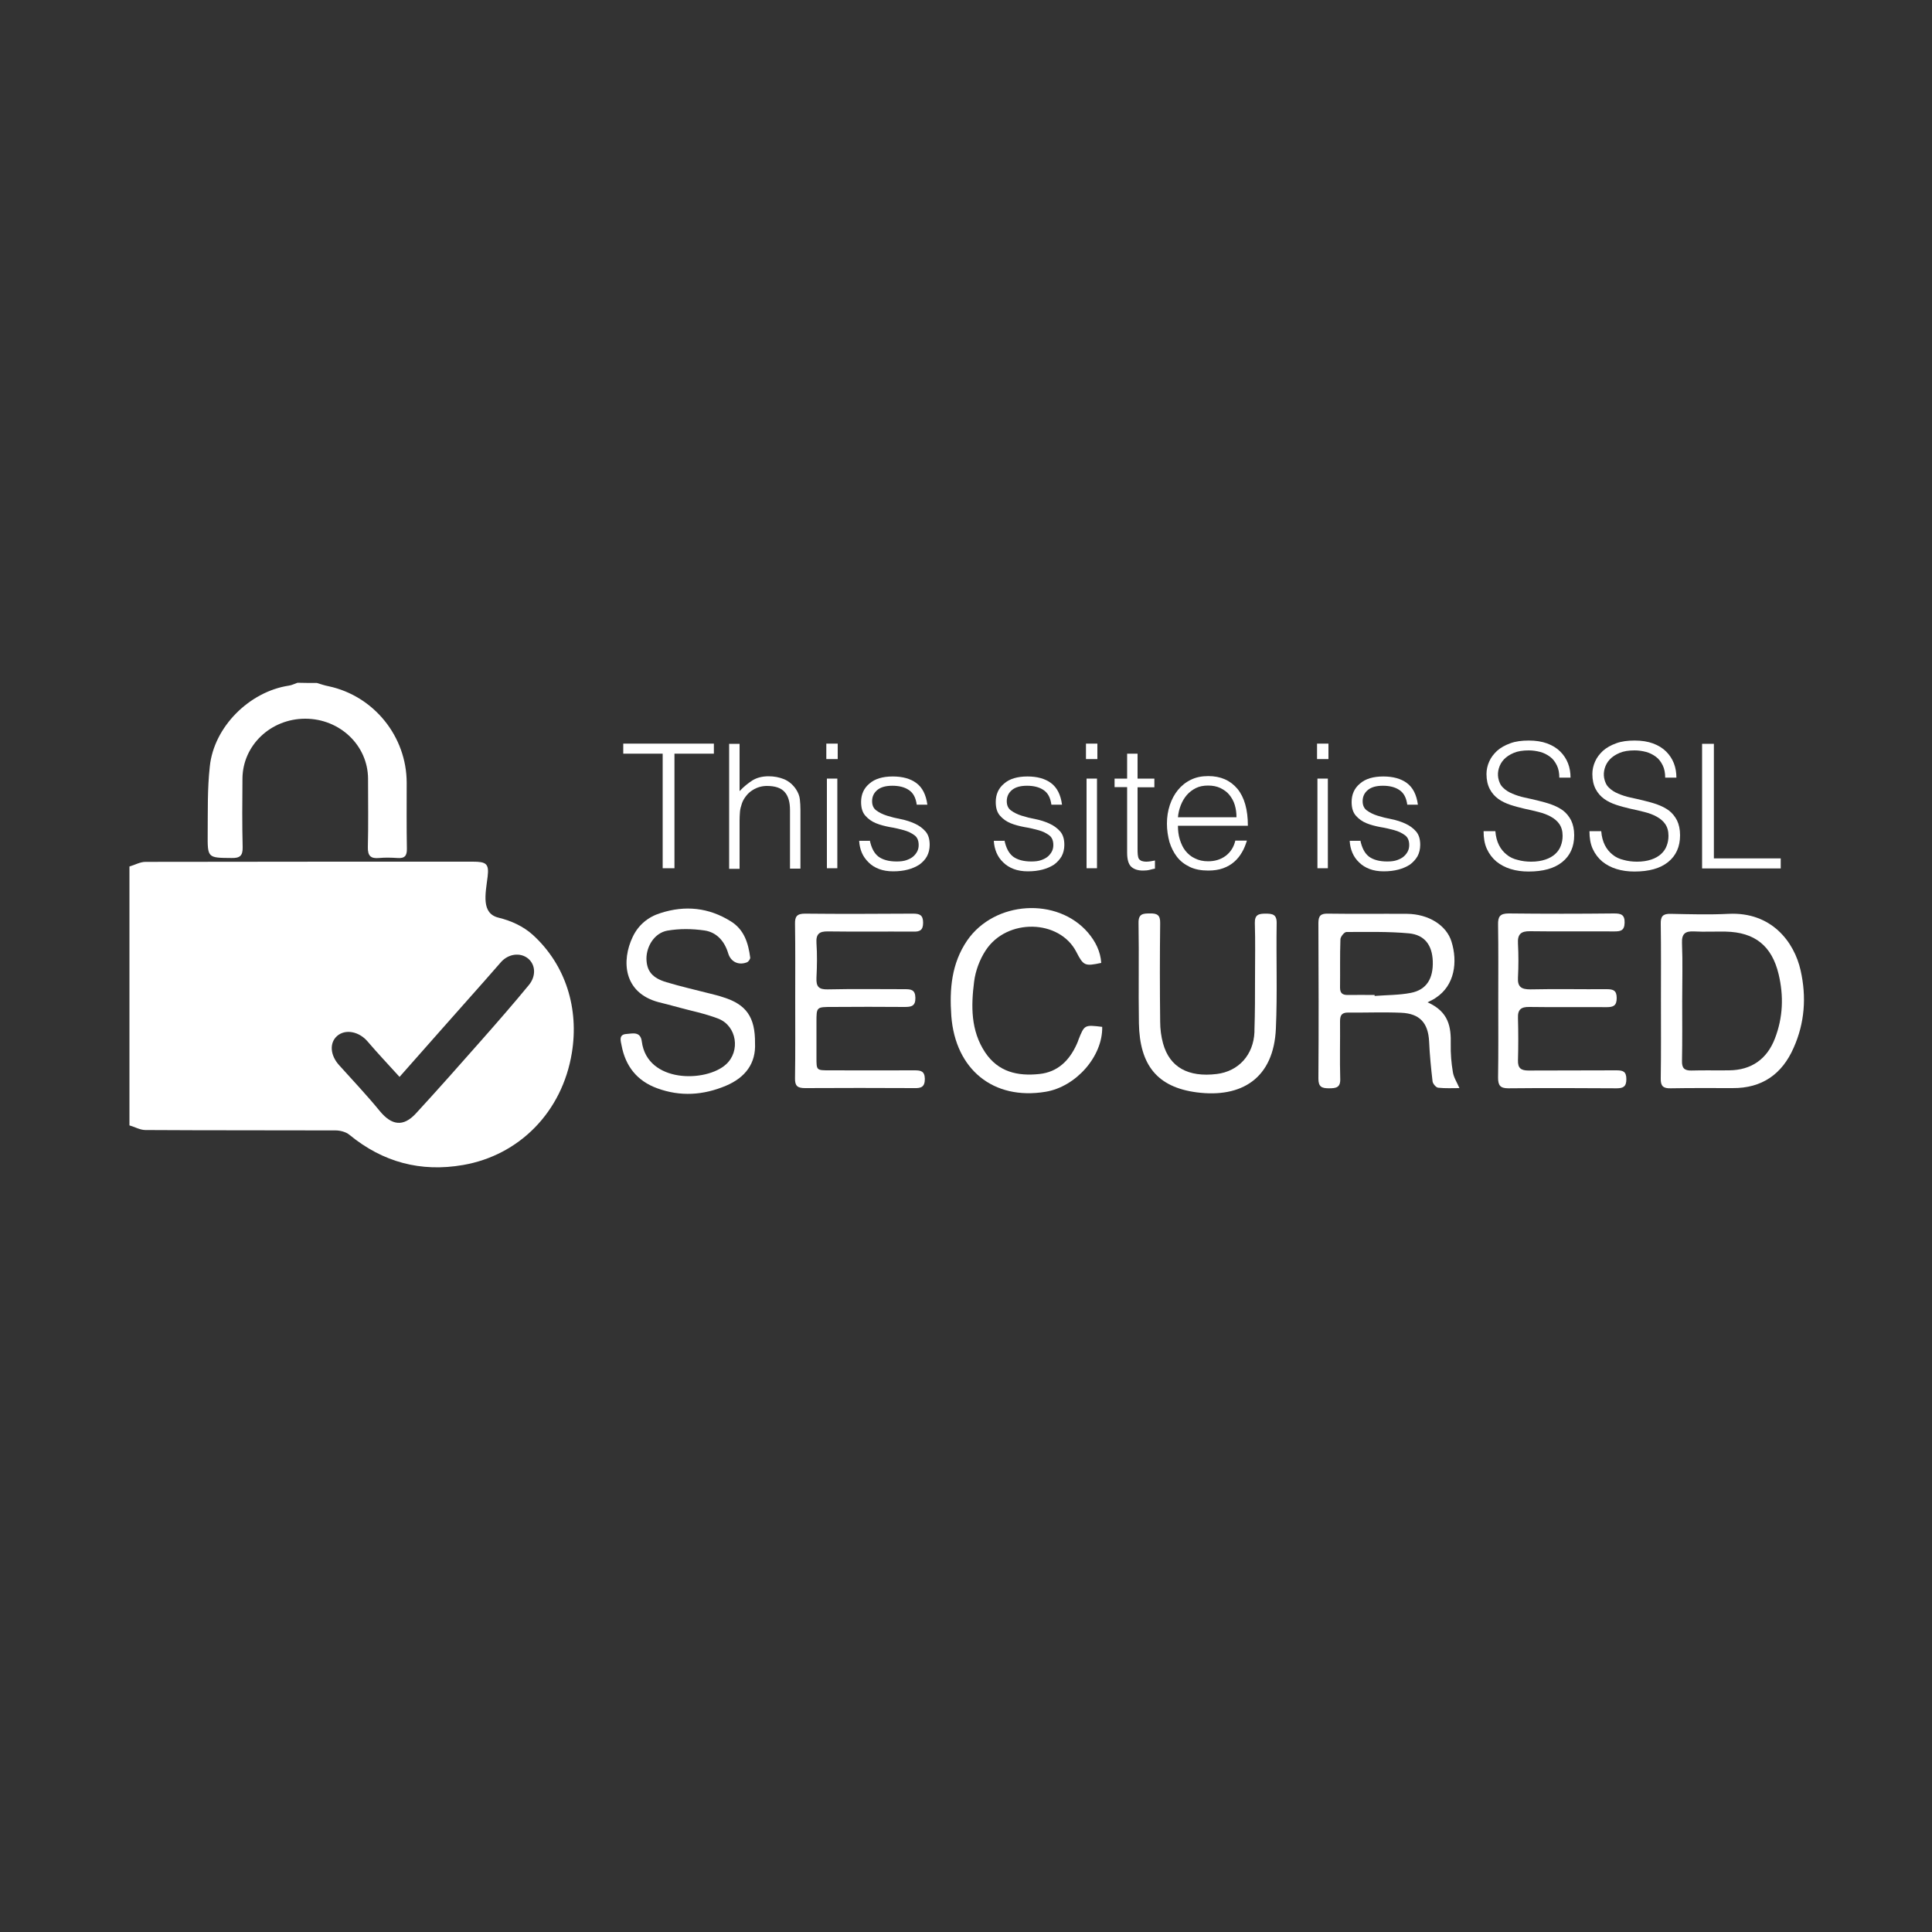 <?xml version="1.0" encoding="utf-8"?>
<!-- Generator: Adobe Illustrator 21.0.2, SVG Export Plug-In . SVG Version: 6.00 Build 0)  -->
<svg version="1.1" id="Capa_1" xmlns="http://www.w3.org/2000/svg" xmlns:xlink="http://www.w3.org/1999/xlink" x="0px" y="0px"
	 viewBox="0 0 1000 1000" style="enable-background:new 0 0 1000 1000;" xml:space="preserve">
<rect x="0" y="0" width="1000" height="1000" fill="#333333" stroke="none"/>
<style type="text/css">
	.st0{fill:url(#SVGID_1_);}
	.st1{fill:url(#SVGID_2_);}
	.st2{fill:url(#SVGID_3_);}
	.st3{fill:url(#SVGID_4_);}
	.st4{fill:url(#SVGID_5_);}
	.st5{fill:url(#SVGID_6_);}
	.st6{fill:url(#SVGID_7_);}
	.st7{fill:url(#SVGID_8_);}
	.st8{fill:url(#SVGID_9_);}
	.st9{fill:url(#SVGID_10_);}
	.st10{fill:url(#SVGID_11_);}
	.st11{fill:url(#SVGID_12_);}
	.st12{fill:url(#SVGID_13_);}
	.st13{fill:url(#SVGID_14_);}
	.st14{fill:url(#SVGID_15_);}
	.st15{fill:url(#SVGID_16_);}
	.st16{fill:#FFFFFF;}
	.st17{fill:#FFFFFF;stroke:#FFFFFF;stroke-width:11.575;stroke-miterlimit:10;}
	.st18{fill:#93D507;}
	.st19{fill:none;stroke:#0285B2;stroke-width:14.546;stroke-miterlimit:10;}
	.st20{fill:url(#SVGID_17_);}
	.st21{fill:url(#SVGID_18_);}
	.st22{fill:url(#SVGID_19_);}
	.st23{fill:none;stroke:url(#SVGID_20_);stroke-width:33.854;stroke-miterlimit:10;}
	.st24{fill:none;stroke:url(#SVGID_21_);stroke-width:33.854;stroke-miterlimit:10;}
	.st25{fill:url(#SVGID_22_);}
	.st26{fill:url(#SVGID_23_);}
	.st27{fill:url(#SVGID_24_);}
	.st28{fill:url(#SVGID_25_);}
	.st29{fill:url(#SVGID_26_);}
	.st30{fill:url(#SVGID_27_);}
	.st31{fill:url(#SVGID_28_);}
	.st32{fill:url(#SVGID_29_);}
	.st33{clip-path:url(#SVGID_31_);fill:#EAAC7A;}
	.st34{clip-path:url(#SVGID_31_);fill:#EAAB7A;}
	.st35{clip-path:url(#SVGID_31_);fill:#EAAA79;}
	.st36{clip-path:url(#SVGID_31_);fill:#EAA978;}
	.st37{clip-path:url(#SVGID_31_);fill:#E9A878;}
	.st38{clip-path:url(#SVGID_31_);fill:#E9A777;}
	.st39{clip-path:url(#SVGID_31_);fill:#E9A676;}
	.st40{clip-path:url(#SVGID_31_);fill:#E9A576;}
	.st41{clip-path:url(#SVGID_31_);fill:#E9A475;}
	.st42{clip-path:url(#SVGID_31_);fill:#E9A374;}
	.st43{clip-path:url(#SVGID_31_);fill:#E8A274;}
	.st44{clip-path:url(#SVGID_31_);fill:#E8A173;}
	.st45{clip-path:url(#SVGID_31_);fill:#E8A072;}
	.st46{clip-path:url(#SVGID_31_);fill:#E89F72;}
	.st47{clip-path:url(#SVGID_31_);fill:#E89E71;}
	.st48{clip-path:url(#SVGID_31_);fill:#E89D71;}
	.st49{clip-path:url(#SVGID_31_);fill:#E89C70;}
	.st50{clip-path:url(#SVGID_31_);fill:#E79B6F;}
	.st51{clip-path:url(#SVGID_31_);fill:#E79A6F;}
	.st52{clip-path:url(#SVGID_31_);fill:#E7996E;}
	.st53{clip-path:url(#SVGID_31_);fill:#E7986D;}
	.st54{clip-path:url(#SVGID_31_);fill:#E7976D;}
	.st55{clip-path:url(#SVGID_31_);fill:#E7966C;}
	.st56{clip-path:url(#SVGID_31_);fill:#E6956B;}
	.st57{clip-path:url(#SVGID_31_);fill:#E6946B;}
	.st58{clip-path:url(#SVGID_31_);fill:#E6936A;}
	.st59{clip-path:url(#SVGID_31_);fill:#E6926A;}
	.st60{clip-path:url(#SVGID_31_);fill:#E69169;}
	.st61{clip-path:url(#SVGID_33_);fill:#E48863;}
	.st62{clip-path:url(#SVGID_33_);fill:#E48763;}
	.st63{clip-path:url(#SVGID_33_);fill:#E48662;}
	.st64{clip-path:url(#SVGID_33_);fill:#E48561;}
	.st65{clip-path:url(#SVGID_33_);fill:#E48461;}
	.st66{clip-path:url(#SVGID_33_);fill:#E48360;}
	.st67{clip-path:url(#SVGID_33_);fill:#E3825F;}
	.st68{clip-path:url(#SVGID_33_);fill:#E3815F;}
	.st69{clip-path:url(#SVGID_33_);fill:#E3805E;}
	.st70{clip-path:url(#SVGID_33_);fill:#E37F5D;}
	.st71{clip-path:url(#SVGID_33_);fill:#E37E5D;}
	.st72{clip-path:url(#SVGID_33_);fill:#E37D5C;}
	.st73{clip-path:url(#SVGID_33_);fill:#E27B5B;}
	.st74{clip-path:url(#SVGID_33_);fill:#E27A5B;}
	.st75{clip-path:url(#SVGID_33_);fill:#E2795A;}
	.st76{clip-path:url(#SVGID_33_);fill:#E58C66;}
	.st77{clip-path:url(#SVGID_33_);fill:#E58B65;}
	.st78{clip-path:url(#SVGID_33_);fill:#E58A64;}
	.st79{clip-path:url(#SVGID_33_);fill:#E58964;}
	.st80{clip-path:url(#SVGID_33_);fill:#E2785A;}
	.st81{clip-path:url(#SVGID_33_);fill:#E27759;}
	.st82{clip-path:url(#SVGID_33_);fill:#E27658;}
	.st83{clip-path:url(#SVGID_33_);fill:#E27558;}
	.st84{clip-path:url(#SVGID_35_);fill:#E06D53;}
	.st85{clip-path:url(#SVGID_35_);fill:#E06C52;}
	.st86{clip-path:url(#SVGID_35_);fill:#E06B51;}
	.st87{clip-path:url(#SVGID_35_);fill:#E06A51;}
	.st88{clip-path:url(#SVGID_35_);fill:#E06950;}
	.st89{clip-path:url(#SVGID_35_);fill:#E0684F;}
	.st90{clip-path:url(#SVGID_35_);fill:#DF674F;}
	.st91{clip-path:url(#SVGID_35_);fill:#DF664E;}
	.st92{clip-path:url(#SVGID_35_);fill:#DF654D;}
	.st93{clip-path:url(#SVGID_35_);fill:#DF644D;}
	.st94{clip-path:url(#SVGID_35_);fill:#DF634C;}
	.st95{clip-path:url(#SVGID_35_);fill:#DF624C;}
	.st96{clip-path:url(#SVGID_35_);fill:#DE614B;}
	.st97{clip-path:url(#SVGID_35_);fill:#DE604A;}
	.st98{clip-path:url(#SVGID_35_);fill:#DE5F4A;}
	.st99{clip-path:url(#SVGID_35_);fill:#E17155;}
	.st100{clip-path:url(#SVGID_35_);fill:#E17054;}
	.st101{clip-path:url(#SVGID_35_);fill:#E16F54;}
	.st102{clip-path:url(#SVGID_35_);fill:#E06E53;}
	.st103{clip-path:url(#SVGID_35_);fill:#DE5E49;}
	.st104{clip-path:url(#SVGID_35_);fill:#DE5D48;}
	.st105{clip-path:url(#SVGID_35_);fill:#DE5C48;}
	.st106{clip-path:url(#SVGID_35_);fill:#DD5B47;}
	.st107{clip-path:url(#SVGID_37_);fill:#DD5543;}
	.st108{clip-path:url(#SVGID_37_);fill:#DC5443;}
	.st109{clip-path:url(#SVGID_37_);fill:#DC5342;}
	.st110{clip-path:url(#SVGID_37_);fill:#DC5241;}
	.st111{clip-path:url(#SVGID_37_);fill:#DC5141;}
	.st112{clip-path:url(#SVGID_37_);fill:#DC5040;}
	.st113{clip-path:url(#SVGID_37_);fill:#DC4F3F;}
	.st114{clip-path:url(#SVGID_37_);fill:#DB4E3F;}
	.st115{clip-path:url(#SVGID_37_);fill:#DB4D3E;}
	.st116{clip-path:url(#SVGID_37_);fill:#DB4C3D;}
	.st117{clip-path:url(#SVGID_37_);fill:#DB4B3D;}
	.st118{clip-path:url(#SVGID_37_);fill:#DB4A3C;}
	.st119{clip-path:url(#SVGID_37_);fill:#DB493C;}
	.st120{clip-path:url(#SVGID_37_);fill:#DA483B;}
	.st121{clip-path:url(#SVGID_37_);fill:#DA473A;}
	.st122{clip-path:url(#SVGID_37_);fill:#DA463A;}
	.st123{clip-path:url(#SVGID_37_);fill:#DA4539;}
	.st124{clip-path:url(#SVGID_39_);fill:#DA4539;}
	.st125{clip-path:url(#SVGID_41_);fill:#DA4539;}
	.st126{fill:url(#SVGID_42_);}
	.st127{clip-path:url(#SVGID_44_);fill:#E9A777;}
	.st128{clip-path:url(#SVGID_44_);fill:#E9A676;}
	.st129{clip-path:url(#SVGID_44_);fill:#E9A576;}
	.st130{clip-path:url(#SVGID_44_);fill:#E9A475;}
	.st131{clip-path:url(#SVGID_44_);fill:#E9A374;}
	.st132{clip-path:url(#SVGID_44_);fill:#E8A274;}
	.st133{clip-path:url(#SVGID_44_);fill:#E8A173;}
	.st134{clip-path:url(#SVGID_44_);fill:#E8A072;}
	.st135{clip-path:url(#SVGID_44_);fill:#E89F72;}
	.st136{clip-path:url(#SVGID_44_);fill:#E89E71;}
	.st137{clip-path:url(#SVGID_44_);fill:#E89D71;}
	.st138{clip-path:url(#SVGID_44_);fill:#E89C70;}
	.st139{clip-path:url(#SVGID_44_);fill:#E79B6F;}
	.st140{clip-path:url(#SVGID_44_);fill:#E79A6F;}
	.st141{clip-path:url(#SVGID_44_);fill:#E7996E;}
	.st142{clip-path:url(#SVGID_44_);fill:#E7986D;}
	.st143{clip-path:url(#SVGID_44_);fill:#E7976D;}
	.st144{clip-path:url(#SVGID_44_);fill:#E7966C;}
	.st145{clip-path:url(#SVGID_44_);fill:#EAAB7A;}
	.st146{clip-path:url(#SVGID_44_);fill:#EAAA79;}
	.st147{clip-path:url(#SVGID_44_);fill:#EAA978;}
	.st148{clip-path:url(#SVGID_44_);fill:#E9A878;}
	.st149{clip-path:url(#SVGID_44_);fill:#E6956B;}
	.st150{clip-path:url(#SVGID_44_);fill:#E6946B;}
	.st151{clip-path:url(#SVGID_44_);fill:#E6936A;}
	.st152{clip-path:url(#SVGID_44_);fill:#E6926A;}
	.st153{clip-path:url(#SVGID_44_);fill:#E69169;}
	.st154{clip-path:url(#SVGID_44_);fill:#E69068;}
	.st155{clip-path:url(#SVGID_46_);fill:#E48561;}
	.st156{clip-path:url(#SVGID_46_);fill:#E48461;}
	.st157{clip-path:url(#SVGID_46_);fill:#E48360;}
	.st158{clip-path:url(#SVGID_46_);fill:#E3825F;}
	.st159{clip-path:url(#SVGID_46_);fill:#E3815F;}
	.st160{clip-path:url(#SVGID_46_);fill:#E3805E;}
	.st161{clip-path:url(#SVGID_46_);fill:#E37F5D;}
	.st162{clip-path:url(#SVGID_46_);fill:#E37E5D;}
	.st163{clip-path:url(#SVGID_46_);fill:#E37D5C;}
	.st164{clip-path:url(#SVGID_46_);fill:#E27B5B;}
	.st165{clip-path:url(#SVGID_46_);fill:#E27A5B;}
	.st166{clip-path:url(#SVGID_46_);fill:#E48763;}
	.st167{clip-path:url(#SVGID_46_);fill:#E48662;}
	.st168{clip-path:url(#SVGID_46_);fill:#E58C66;}
	.st169{clip-path:url(#SVGID_46_);fill:#E58B65;}
	.st170{clip-path:url(#SVGID_46_);fill:#E58A64;}
	.st171{clip-path:url(#SVGID_46_);fill:#E58964;}
	.st172{clip-path:url(#SVGID_46_);fill:#E48863;}
	.st173{clip-path:url(#SVGID_46_);fill:#E2795A;}
	.st174{clip-path:url(#SVGID_46_);fill:#E2785A;}
	.st175{clip-path:url(#SVGID_46_);fill:#E27759;}
	.st176{clip-path:url(#SVGID_46_);fill:#E27658;}
	.st177{clip-path:url(#SVGID_46_);fill:#E27558;}
	.st178{clip-path:url(#SVGID_46_);fill:#E17457;}
	.st179{clip-path:url(#SVGID_46_);fill:#E17356;}
	.st180{clip-path:url(#SVGID_48_);fill:#E06B51;}
	.st181{clip-path:url(#SVGID_48_);fill:#E06A51;}
	.st182{clip-path:url(#SVGID_48_);fill:#E06950;}
	.st183{clip-path:url(#SVGID_48_);fill:#E0684F;}
	.st184{clip-path:url(#SVGID_48_);fill:#DF674F;}
	.st185{clip-path:url(#SVGID_48_);fill:#DF664E;}
	.st186{clip-path:url(#SVGID_48_);fill:#DF654D;}
	.st187{clip-path:url(#SVGID_48_);fill:#DF644D;}
	.st188{clip-path:url(#SVGID_48_);fill:#DF634C;}
	.st189{clip-path:url(#SVGID_48_);fill:#DF624C;}
	.st190{clip-path:url(#SVGID_48_);fill:#DE614B;}
	.st191{clip-path:url(#SVGID_48_);fill:#DE604A;}
	.st192{clip-path:url(#SVGID_48_);fill:#DE5F4A;}
	.st193{clip-path:url(#SVGID_48_);fill:#DE5E49;}
	.st194{clip-path:url(#SVGID_48_);fill:#E16F54;}
	.st195{clip-path:url(#SVGID_48_);fill:#E06E53;}
	.st196{clip-path:url(#SVGID_48_);fill:#E06D53;}
	.st197{clip-path:url(#SVGID_48_);fill:#E06C52;}
	.st198{clip-path:url(#SVGID_48_);fill:#DE5D48;}
	.st199{clip-path:url(#SVGID_48_);fill:#DE5C48;}
	.st200{clip-path:url(#SVGID_48_);fill:#DD5B47;}
	.st201{clip-path:url(#SVGID_48_);fill:#DD5A46;}
	.st202{clip-path:url(#SVGID_50_);fill:#DD5543;}
	.st203{clip-path:url(#SVGID_50_);fill:#DC5443;}
	.st204{clip-path:url(#SVGID_50_);fill:#DC5342;}
	.st205{clip-path:url(#SVGID_50_);fill:#DC5241;}
	.st206{clip-path:url(#SVGID_50_);fill:#DC5141;}
	.st207{clip-path:url(#SVGID_52_);fill:#DA483B;}
	.st208{clip-path:url(#SVGID_52_);fill:#DA473A;}
	.st209{clip-path:url(#SVGID_52_);fill:#DA463A;}
	.st210{clip-path:url(#SVGID_52_);fill:#DA4539;}
	.st211{clip-path:url(#SVGID_52_);fill:#DB4C3D;}
	.st212{clip-path:url(#SVGID_52_);fill:#DB4B3D;}
	.st213{clip-path:url(#SVGID_52_);fill:#DB4A3C;}
	.st214{clip-path:url(#SVGID_52_);fill:#DB493C;}
	.st215{clip-path:url(#SVGID_54_);fill:#DA4539;}
	.st216{fill:url(#SVGID_55_);}
	.st217{fill:url(#SVGID_56_);}
	.st218{fill:url(#SVGID_57_);}
	.st219{fill:url(#SVGID_58_);}
	.st220{fill:url(#SVGID_59_);}
	.st221{fill:url(#SVGID_60_);}
	.st222{fill:url(#SVGID_61_);}
	.st223{fill:url(#SVGID_62_);}
	.st224{fill:url(#SVGID_63_);}
	.st225{fill:url(#SVGID_64_);}
	.st226{fill:url(#SVGID_65_);}
	.st227{opacity:0.55;fill:#FFFFFF;}
	.st228{opacity:0.76;fill:#F7F7F8;}
	.st229{opacity:0.65;}
	.st230{clip-path:url(#SVGID_67_);fill:#FFFFFF;}
	.st231{opacity:0.4;clip-path:url(#SVGID_69_);}
	.st232{clip-path:url(#SVGID_71_);}
	.st233{fill:#DC4336;}
	.st234{clip-path:url(#SVGID_75_);fill:url(#SVGID_76_);}
	.st235{clip-path:url(#SVGID_78_);fill:url(#SVGID_79_);}
	.st236{clip-path:url(#SVGID_81_);fill:url(#SVGID_82_);}
	.st237{clip-path:url(#SVGID_84_);fill:url(#SVGID_85_);}
	.st238{clip-path:url(#SVGID_87_);fill:url(#SVGID_88_);}
	.st239{clip-path:url(#SVGID_90_);fill:url(#SVGID_91_);}
	.st240{clip-path:url(#SVGID_93_);}
	.st241{clip-path:url(#SVGID_97_);}
	.st242{clip-path:url(#SVGID_101_);}
	.st243{clip-path:url(#SVGID_105_);}
	.st244{clip-path:url(#SVGID_109_);fill:url(#SVGID_110_);}
	.st245{fill:#5380D6;}
	.st246{fill:url(#SVGID_111_);}
	.st247{clip-path:url(#SVGID_113_);fill:#EAB07E;}
	.st248{clip-path:url(#SVGID_113_);fill:#EAB07D;}
	.st249{clip-path:url(#SVGID_113_);fill:#EAAF7D;}
	.st250{clip-path:url(#SVGID_113_);fill:#EAAE7C;}
	.st251{clip-path:url(#SVGID_113_);fill:#E9AE7C;}
	.st252{clip-path:url(#SVGID_113_);fill:#E9AD7B;}
	.st253{clip-path:url(#SVGID_113_);fill:#E9AC7B;}
	.st254{clip-path:url(#SVGID_113_);fill:#E9AB7A;}
	.st255{clip-path:url(#SVGID_113_);fill:#E9AA7A;}
	.st256{clip-path:url(#SVGID_113_);fill:#E9AA79;}
	.st257{clip-path:url(#SVGID_113_);fill:#E9A979;}
	.st258{clip-path:url(#SVGID_113_);fill:#E9A878;}
	.st259{clip-path:url(#SVGID_113_);fill:#E8A778;}
	.st260{clip-path:url(#SVGID_113_);fill:#E8A677;}
	.st261{clip-path:url(#SVGID_113_);fill:#E8A577;}
	.st262{clip-path:url(#SVGID_113_);fill:#E8A476;}
	.st263{clip-path:url(#SVGID_113_);fill:#E8A375;}
	.st264{clip-path:url(#SVGID_113_);fill:#E8A274;}
	.st265{clip-path:url(#SVGID_113_);fill:#E7A174;}
	.st266{clip-path:url(#SVGID_113_);fill:#E7A073;}
	.st267{clip-path:url(#SVGID_113_);fill:#E79F72;}
	.st268{clip-path:url(#SVGID_113_);fill:#E79E72;}
	.st269{clip-path:url(#SVGID_113_);fill:#E79D71;}
	.st270{clip-path:url(#SVGID_113_);fill:#E79C71;}
	.st271{clip-path:url(#SVGID_113_);fill:#E79B70;}
	.st272{clip-path:url(#SVGID_113_);fill:#E69A6F;}
	.st273{clip-path:url(#SVGID_113_);fill:#E6996F;}
	.st274{clip-path:url(#SVGID_113_);fill:#E6986E;}
	.st275{clip-path:url(#SVGID_113_);fill:#E6976E;}
	.st276{clip-path:url(#SVGID_113_);fill:#E6966D;}
	.st277{clip-path:url(#SVGID_113_);fill:#E6956C;}
	.st278{clip-path:url(#SVGID_113_);fill:#E6946C;}
	.st279{clip-path:url(#SVGID_113_);fill:#E5936B;}
	.st280{clip-path:url(#SVGID_113_);fill:#E5926A;}
	.st281{clip-path:url(#SVGID_113_);fill:#E5916A;}
	.st282{clip-path:url(#SVGID_113_);fill:#E59069;}
	.st283{clip-path:url(#SVGID_113_);fill:#E58F69;}
	.st284{clip-path:url(#SVGID_113_);fill:#E58E68;}
	.st285{clip-path:url(#SVGID_113_);fill:#E48D67;}
	.st286{clip-path:url(#SVGID_113_);fill:#E48C67;}
	.st287{clip-path:url(#SVGID_113_);fill:#E48B66;}
	.st288{clip-path:url(#SVGID_113_);fill:#E48A65;}
	.st289{clip-path:url(#SVGID_113_);fill:#E48965;}
	.st290{clip-path:url(#SVGID_113_);fill:#E48864;}
	.st291{clip-path:url(#SVGID_113_);fill:#E38763;}
	.st292{clip-path:url(#SVGID_113_);fill:#E38663;}
	.st293{clip-path:url(#SVGID_113_);fill:#E38562;}
	.st294{clip-path:url(#SVGID_113_);fill:#E38461;}
	.st295{clip-path:url(#SVGID_113_);fill:#E38361;}
	.st296{clip-path:url(#SVGID_113_);fill:#E38260;}
	.st297{clip-path:url(#SVGID_113_);fill:#E2815F;}
	.st298{clip-path:url(#SVGID_113_);fill:#E2805F;}
	.st299{clip-path:url(#SVGID_113_);fill:#E27F5E;}
	.st300{clip-path:url(#SVGID_113_);fill:#E27E5D;}
	.st301{clip-path:url(#SVGID_113_);fill:#E27D5D;}
	.st302{clip-path:url(#SVGID_113_);fill:#E27C5C;}
	.st303{clip-path:url(#SVGID_113_);fill:#E17B5B;}
	.st304{clip-path:url(#SVGID_113_);fill:#E17A5B;}
	.st305{clip-path:url(#SVGID_113_);fill:#E1795A;}
	.st306{clip-path:url(#SVGID_113_);fill:#E17859;}
	.st307{clip-path:url(#SVGID_113_);fill:#E17759;}
	.st308{clip-path:url(#SVGID_113_);fill:#E17658;}
	.st309{clip-path:url(#SVGID_113_);fill:#E07557;}
	.st310{clip-path:url(#SVGID_113_);fill:#E07457;}
	.st311{clip-path:url(#SVGID_113_);fill:#E07256;}
	.st312{clip-path:url(#SVGID_113_);fill:#E07155;}
	.st313{clip-path:url(#SVGID_113_);fill:#E07055;}
	.st314{clip-path:url(#SVGID_113_);fill:#E06F54;}
	.st315{clip-path:url(#SVGID_113_);fill:#DF6E53;}
	.st316{clip-path:url(#SVGID_113_);fill:#DF6D53;}
	.st317{clip-path:url(#SVGID_113_);fill:#DF6C52;}
	.st318{clip-path:url(#SVGID_113_);fill:#DF6B51;}
	.st319{clip-path:url(#SVGID_113_);fill:#DF6A51;}
	.st320{clip-path:url(#SVGID_113_);fill:#DF6950;}
	.st321{clip-path:url(#SVGID_113_);fill:#DE684F;}
	.st322{clip-path:url(#SVGID_113_);fill:#DE674E;}
	.st323{clip-path:url(#SVGID_113_);fill:#DE654E;}
	.st324{clip-path:url(#SVGID_113_);fill:#DE644D;}
	.st325{clip-path:url(#SVGID_113_);fill:#DE634C;}
	.st326{clip-path:url(#SVGID_113_);fill:#DE624C;}
	.st327{clip-path:url(#SVGID_113_);fill:#DD614B;}
	.st328{clip-path:url(#SVGID_113_);fill:#DD604A;}
	.st329{clip-path:url(#SVGID_113_);fill:#DD5F4A;}
	.st330{clip-path:url(#SVGID_113_);fill:#DD5E49;}
	.st331{clip-path:url(#SVGID_113_);fill:#DD5D48;}
	.st332{clip-path:url(#SVGID_113_);fill:#DD5C47;}
	.st333{clip-path:url(#SVGID_113_);fill:#DC5A47;}
	.st334{clip-path:url(#SVGID_113_);fill:#DC5946;}
	.st335{clip-path:url(#SVGID_113_);fill:#DC5845;}
	.st336{clip-path:url(#SVGID_113_);fill:#DC5745;}
	.st337{clip-path:url(#SVGID_113_);fill:#DC5644;}
	.st338{clip-path:url(#SVGID_113_);fill:#DB5543;}
	.st339{clip-path:url(#SVGID_113_);fill:#DB5442;}
	.st340{clip-path:url(#SVGID_113_);fill:#DB5342;}
	.st341{clip-path:url(#SVGID_113_);fill:#DB5141;}
	.st342{clip-path:url(#SVGID_113_);fill:#DB5040;}
	.st343{clip-path:url(#SVGID_113_);fill:#DB4F40;}
	.st344{clip-path:url(#SVGID_113_);fill:#DA4E3F;}
	.st345{clip-path:url(#SVGID_113_);fill:#DA4D3E;}
	.st346{clip-path:url(#SVGID_113_);fill:#DA4C3D;}
	.st347{clip-path:url(#SVGID_113_);fill:#DA4B3D;}
	.st348{clip-path:url(#SVGID_113_);fill:#DA4A3C;}
	.st349{clip-path:url(#SVGID_113_);fill:#DA483B;}
	.st350{clip-path:url(#SVGID_113_);fill:#D9473A;}
	.st351{clip-path:url(#SVGID_113_);fill:#D9463A;}
	.st352{clip-path:url(#SVGID_113_);fill:#D94539;}
	.st353{clip-path:url(#SVGID_115_);}
	.st354{clip-path:url(#SVGID_117_);fill:#EAB17E;}
	.st355{clip-path:url(#SVGID_117_);fill:#EAB07E;}
	.st356{clip-path:url(#SVGID_117_);fill:#EAB07D;}
	.st357{clip-path:url(#SVGID_117_);fill:#EAAF7D;}
	.st358{clip-path:url(#SVGID_117_);fill:#EAAE7C;}
	.st359{clip-path:url(#SVGID_117_);fill:#E9AE7C;}
	.st360{clip-path:url(#SVGID_117_);fill:#E9AD7B;}
	.st361{clip-path:url(#SVGID_117_);fill:#E9AC7B;}
	.st362{clip-path:url(#SVGID_117_);fill:#E9AB7A;}
	.st363{clip-path:url(#SVGID_117_);fill:#E9AA7A;}
	.st364{clip-path:url(#SVGID_117_);fill:#E9AA79;}
	.st365{clip-path:url(#SVGID_117_);fill:#E9A979;}
	.st366{clip-path:url(#SVGID_117_);fill:#E9A878;}
	.st367{clip-path:url(#SVGID_117_);fill:#E8A778;}
	.st368{clip-path:url(#SVGID_117_);fill:#E8A677;}
	.st369{clip-path:url(#SVGID_117_);fill:#E8A577;}
	.st370{clip-path:url(#SVGID_117_);fill:#E8A476;}
	.st371{clip-path:url(#SVGID_117_);fill:#E8A375;}
	.st372{clip-path:url(#SVGID_117_);fill:#E8A274;}
	.st373{clip-path:url(#SVGID_117_);fill:#E7A174;}
	.st374{clip-path:url(#SVGID_117_);fill:#E7A073;}
	.st375{clip-path:url(#SVGID_117_);fill:#E79F72;}
	.st376{clip-path:url(#SVGID_117_);fill:#E79E72;}
	.st377{clip-path:url(#SVGID_117_);fill:#E79D71;}
	.st378{clip-path:url(#SVGID_117_);fill:#E79C71;}
	.st379{clip-path:url(#SVGID_117_);fill:#E79B70;}
	.st380{clip-path:url(#SVGID_117_);fill:#E69A6F;}
	.st381{clip-path:url(#SVGID_117_);fill:#E6996F;}
	.st382{clip-path:url(#SVGID_117_);fill:#E6986E;}
	.st383{clip-path:url(#SVGID_117_);fill:#E6976E;}
	.st384{clip-path:url(#SVGID_117_);fill:#E6966D;}
	.st385{clip-path:url(#SVGID_117_);fill:#E6956C;}
	.st386{clip-path:url(#SVGID_117_);fill:#E6946C;}
	.st387{clip-path:url(#SVGID_117_);fill:#E5936B;}
	.st388{clip-path:url(#SVGID_117_);fill:#E5926A;}
	.st389{clip-path:url(#SVGID_117_);fill:#E5916A;}
	.st390{clip-path:url(#SVGID_117_);fill:#E59069;}
	.st391{clip-path:url(#SVGID_117_);fill:#E58F69;}
	.st392{clip-path:url(#SVGID_117_);fill:#E58E68;}
	.st393{clip-path:url(#SVGID_117_);fill:#E48D67;}
	.st394{clip-path:url(#SVGID_117_);fill:#E48C67;}
	.st395{clip-path:url(#SVGID_117_);fill:#E48B66;}
	.st396{clip-path:url(#SVGID_117_);fill:#E48A65;}
	.st397{clip-path:url(#SVGID_117_);fill:#E48965;}
	.st398{clip-path:url(#SVGID_117_);fill:#E48864;}
	.st399{clip-path:url(#SVGID_117_);fill:#E38763;}
	.st400{clip-path:url(#SVGID_117_);fill:#E38663;}
	.st401{clip-path:url(#SVGID_117_);fill:#E38562;}
	.st402{clip-path:url(#SVGID_117_);fill:#E38461;}
	.st403{clip-path:url(#SVGID_117_);fill:#E38361;}
	.st404{clip-path:url(#SVGID_117_);fill:#E38260;}
	.st405{clip-path:url(#SVGID_117_);fill:#E2815F;}
	.st406{clip-path:url(#SVGID_117_);fill:#E2805F;}
	.st407{clip-path:url(#SVGID_117_);fill:#E27F5E;}
	.st408{clip-path:url(#SVGID_117_);fill:#E27E5D;}
	.st409{clip-path:url(#SVGID_117_);fill:#E27D5D;}
	.st410{clip-path:url(#SVGID_117_);fill:#E27C5C;}
	.st411{clip-path:url(#SVGID_117_);fill:#E17B5B;}
	.st412{clip-path:url(#SVGID_117_);fill:#E17A5B;}
	.st413{clip-path:url(#SVGID_117_);fill:#E1795A;}
	.st414{clip-path:url(#SVGID_117_);fill:#E17859;}
	.st415{clip-path:url(#SVGID_117_);fill:#E17759;}
	.st416{clip-path:url(#SVGID_117_);fill:#E17658;}
	.st417{clip-path:url(#SVGID_117_);fill:#E07557;}
	.st418{clip-path:url(#SVGID_117_);fill:#E07457;}
	.st419{clip-path:url(#SVGID_117_);fill:#E07256;}
	.st420{clip-path:url(#SVGID_117_);fill:#E07155;}
	.st421{clip-path:url(#SVGID_117_);fill:#E07055;}
	.st422{clip-path:url(#SVGID_117_);fill:#E06F54;}
	.st423{clip-path:url(#SVGID_117_);fill:#DF6E53;}
	.st424{clip-path:url(#SVGID_117_);fill:#DF6D53;}
	.st425{clip-path:url(#SVGID_117_);fill:#DF6C52;}
	.st426{clip-path:url(#SVGID_117_);fill:#DF6B51;}
	.st427{clip-path:url(#SVGID_117_);fill:#DF6A51;}
	.st428{clip-path:url(#SVGID_117_);fill:#DF6950;}
	.st429{clip-path:url(#SVGID_117_);fill:#DE684F;}
	.st430{clip-path:url(#SVGID_117_);fill:#DE674E;}
	.st431{clip-path:url(#SVGID_117_);fill:#DE654E;}
	.st432{clip-path:url(#SVGID_117_);fill:#DE644D;}
	.st433{clip-path:url(#SVGID_117_);fill:#DE634C;}
	.st434{clip-path:url(#SVGID_117_);fill:#DE624C;}
	.st435{clip-path:url(#SVGID_117_);fill:#DD614B;}
	.st436{clip-path:url(#SVGID_117_);fill:#DD604A;}
	.st437{clip-path:url(#SVGID_117_);fill:#DD5F4A;}
	.st438{clip-path:url(#SVGID_117_);fill:#DD5E49;}
	.st439{clip-path:url(#SVGID_117_);fill:#DD5D48;}
	.st440{clip-path:url(#SVGID_117_);fill:#DD5C47;}
	.st441{clip-path:url(#SVGID_117_);fill:#DC5A47;}
	.st442{clip-path:url(#SVGID_117_);fill:#DC5946;}
	.st443{clip-path:url(#SVGID_117_);fill:#DC5845;}
	.st444{clip-path:url(#SVGID_117_);fill:#DC5745;}
	.st445{clip-path:url(#SVGID_117_);fill:#DC5644;}
	.st446{clip-path:url(#SVGID_117_);fill:#DB5543;}
	.st447{clip-path:url(#SVGID_117_);fill:#DB5442;}
	.st448{clip-path:url(#SVGID_117_);fill:#DB5342;}
	.st449{clip-path:url(#SVGID_117_);fill:#DB5141;}
	.st450{clip-path:url(#SVGID_117_);fill:#DB5040;}
	.st451{clip-path:url(#SVGID_117_);fill:#DB4F40;}
	.st452{clip-path:url(#SVGID_117_);fill:#DA4E3F;}
	.st453{clip-path:url(#SVGID_117_);fill:#DA4D3E;}
	.st454{clip-path:url(#SVGID_117_);fill:#DA4C3D;}
	.st455{clip-path:url(#SVGID_117_);fill:#DA4B3D;}
	.st456{clip-path:url(#SVGID_117_);fill:#DA4A3C;}
	.st457{clip-path:url(#SVGID_117_);fill:#DA483B;}
	.st458{clip-path:url(#SVGID_117_);fill:#D9473A;}
	.st459{clip-path:url(#SVGID_117_);fill:#D9463A;}
	.st460{clip-path:url(#SVGID_117_);fill:#D94539;}
	.st461{clip-path:url(#SVGID_119_);}
	.st462{clip-path:url(#SVGID_121_);fill:#EAB17E;}
	.st463{clip-path:url(#SVGID_121_);fill:#EAB07E;}
	.st464{clip-path:url(#SVGID_121_);fill:#EAB07D;}
	.st465{clip-path:url(#SVGID_121_);fill:#EAAF7D;}
	.st466{clip-path:url(#SVGID_121_);fill:#EAAE7C;}
	.st467{clip-path:url(#SVGID_121_);fill:#E9AE7C;}
	.st468{clip-path:url(#SVGID_121_);fill:#E9AD7B;}
	.st469{clip-path:url(#SVGID_121_);fill:#E9AC7B;}
	.st470{clip-path:url(#SVGID_121_);fill:#E9AB7A;}
	.st471{clip-path:url(#SVGID_121_);fill:#E9AA7A;}
	.st472{clip-path:url(#SVGID_121_);fill:#E9AA79;}
	.st473{clip-path:url(#SVGID_121_);fill:#E9A979;}
	.st474{clip-path:url(#SVGID_121_);fill:#E9A878;}
	.st475{clip-path:url(#SVGID_121_);fill:#E8A778;}
	.st476{clip-path:url(#SVGID_121_);fill:#E8A677;}
	.st477{clip-path:url(#SVGID_121_);fill:#E8A577;}
	.st478{clip-path:url(#SVGID_121_);fill:#E8A476;}
	.st479{clip-path:url(#SVGID_121_);fill:#E8A375;}
	.st480{clip-path:url(#SVGID_121_);fill:#E8A274;}
	.st481{clip-path:url(#SVGID_121_);fill:#E7A174;}
	.st482{clip-path:url(#SVGID_121_);fill:#E7A073;}
	.st483{clip-path:url(#SVGID_121_);fill:#E79F72;}
	.st484{clip-path:url(#SVGID_121_);fill:#E79E72;}
	.st485{clip-path:url(#SVGID_121_);fill:#E79D71;}
	.st486{clip-path:url(#SVGID_121_);fill:#E79C71;}
	.st487{clip-path:url(#SVGID_121_);fill:#E79B70;}
	.st488{clip-path:url(#SVGID_121_);fill:#E69A6F;}
	.st489{clip-path:url(#SVGID_121_);fill:#E6996F;}
	.st490{clip-path:url(#SVGID_121_);fill:#E6986E;}
	.st491{clip-path:url(#SVGID_121_);fill:#E6976E;}
	.st492{clip-path:url(#SVGID_121_);fill:#E6966D;}
	.st493{clip-path:url(#SVGID_121_);fill:#E6956C;}
	.st494{clip-path:url(#SVGID_121_);fill:#E6946C;}
	.st495{clip-path:url(#SVGID_121_);fill:#E5936B;}
	.st496{clip-path:url(#SVGID_121_);fill:#E5926A;}
	.st497{clip-path:url(#SVGID_121_);fill:#E5916A;}
	.st498{clip-path:url(#SVGID_121_);fill:#E59069;}
	.st499{clip-path:url(#SVGID_121_);fill:#E58F69;}
	.st500{clip-path:url(#SVGID_121_);fill:#E58E68;}
	.st501{clip-path:url(#SVGID_121_);fill:#E48D67;}
	.st502{clip-path:url(#SVGID_121_);fill:#E48C67;}
	.st503{clip-path:url(#SVGID_121_);fill:#E48B66;}
	.st504{clip-path:url(#SVGID_121_);fill:#E48A65;}
	.st505{clip-path:url(#SVGID_121_);fill:#E48965;}
	.st506{clip-path:url(#SVGID_121_);fill:#E48864;}
	.st507{clip-path:url(#SVGID_121_);fill:#E38763;}
	.st508{clip-path:url(#SVGID_121_);fill:#E38663;}
	.st509{clip-path:url(#SVGID_121_);fill:#E38562;}
	.st510{clip-path:url(#SVGID_121_);fill:#E38461;}
	.st511{clip-path:url(#SVGID_121_);fill:#E38361;}
	.st512{clip-path:url(#SVGID_121_);fill:#E38260;}
	.st513{clip-path:url(#SVGID_121_);fill:#E2815F;}
	.st514{clip-path:url(#SVGID_121_);fill:#E2805F;}
	.st515{clip-path:url(#SVGID_121_);fill:#E27F5E;}
	.st516{clip-path:url(#SVGID_121_);fill:#E27E5D;}
	.st517{clip-path:url(#SVGID_121_);fill:#E27D5D;}
	.st518{clip-path:url(#SVGID_121_);fill:#E27C5C;}
	.st519{clip-path:url(#SVGID_121_);fill:#E17B5B;}
	.st520{clip-path:url(#SVGID_121_);fill:#E17A5B;}
	.st521{clip-path:url(#SVGID_121_);fill:#E1795A;}
	.st522{clip-path:url(#SVGID_121_);fill:#E17859;}
	.st523{clip-path:url(#SVGID_121_);fill:#E17759;}
	.st524{clip-path:url(#SVGID_121_);fill:#E17658;}
	.st525{clip-path:url(#SVGID_121_);fill:#E07557;}
	.st526{clip-path:url(#SVGID_121_);fill:#E07457;}
	.st527{clip-path:url(#SVGID_121_);fill:#E07256;}
	.st528{clip-path:url(#SVGID_121_);fill:#E07155;}
	.st529{clip-path:url(#SVGID_121_);fill:#E07055;}
	.st530{clip-path:url(#SVGID_121_);fill:#E06F54;}
	.st531{clip-path:url(#SVGID_121_);fill:#DF6E53;}
	.st532{clip-path:url(#SVGID_121_);fill:#DF6D53;}
	.st533{clip-path:url(#SVGID_121_);fill:#DF6C52;}
	.st534{clip-path:url(#SVGID_121_);fill:#DF6B51;}
	.st535{clip-path:url(#SVGID_121_);fill:#DF6A51;}
	.st536{clip-path:url(#SVGID_121_);fill:#DF6950;}
	.st537{clip-path:url(#SVGID_121_);fill:#DE684F;}
	.st538{clip-path:url(#SVGID_121_);fill:#DE674E;}
	.st539{clip-path:url(#SVGID_121_);fill:#DE654E;}
	.st540{clip-path:url(#SVGID_121_);fill:#DE644D;}
	.st541{clip-path:url(#SVGID_121_);fill:#DE634C;}
	.st542{clip-path:url(#SVGID_121_);fill:#DE624C;}
	.st543{clip-path:url(#SVGID_121_);fill:#DD614B;}
	.st544{clip-path:url(#SVGID_121_);fill:#DD604A;}
	.st545{clip-path:url(#SVGID_121_);fill:#DD5F4A;}
	.st546{clip-path:url(#SVGID_121_);fill:#DD5E49;}
	.st547{clip-path:url(#SVGID_121_);fill:#DD5D48;}
	.st548{clip-path:url(#SVGID_121_);fill:#DD5C47;}
	.st549{clip-path:url(#SVGID_121_);fill:#DC5A47;}
	.st550{clip-path:url(#SVGID_121_);fill:#DC5946;}
	.st551{clip-path:url(#SVGID_121_);fill:#DC5845;}
	.st552{clip-path:url(#SVGID_121_);fill:#DC5745;}
	.st553{clip-path:url(#SVGID_121_);fill:#DC5644;}
	.st554{clip-path:url(#SVGID_121_);fill:#DB5543;}
	.st555{clip-path:url(#SVGID_121_);fill:#DB5442;}
	.st556{clip-path:url(#SVGID_121_);fill:#DB5342;}
	.st557{clip-path:url(#SVGID_121_);fill:#DB5141;}
	.st558{clip-path:url(#SVGID_121_);fill:#DB5040;}
	.st559{clip-path:url(#SVGID_121_);fill:#DB4F40;}
	.st560{clip-path:url(#SVGID_121_);fill:#DA4E3F;}
	.st561{clip-path:url(#SVGID_121_);fill:#DA4D3E;}
	.st562{clip-path:url(#SVGID_121_);fill:#DA4C3D;}
	.st563{clip-path:url(#SVGID_121_);fill:#DA4B3D;}
	.st564{clip-path:url(#SVGID_121_);fill:#DA4A3C;}
	.st565{clip-path:url(#SVGID_121_);fill:#DA483B;}
	.st566{clip-path:url(#SVGID_121_);fill:#D9473A;}
	.st567{clip-path:url(#SVGID_121_);fill:#D9463A;}
	.st568{clip-path:url(#SVGID_121_);fill:#D94539;}
	.st569{clip-path:url(#SVGID_123_);fill:url(#SVGID_124_);}
</style>
<g>
	<g id="xSii93.tif">
		<g>
			<g>
				<path class="st16" d="M67,448.5c2.8-0.8,5.5-2.4,8.3-2.4c56.5-0.1,112.9-0.1,169.4-0.1c6.9,0,8.5,1,7.7,7.7
					c-1.1,8.9-3.5,19.1,5.7,21.3c6.5,1.6,12.7,4.4,17.7,8.9c17.2,15.7,23.9,38.3,20.2,61c-5,30.8-27.4,53.1-56.3,58.1
					c-21.9,3.8-41.5-1.4-58.8-15.6c-1.8-1.5-4.8-2.3-7.2-2.3c-32.8-0.1-65.6,0-98.4-0.2c-2.8,0-5.5-1.6-8.3-2.4
					C67,537.9,67,493.2,67,448.5z M206.8,557.4c-5.7-6.3-11.3-12.2-16.5-18.3c-4.3-5.1-11.4-6.7-15.8-2.9c-4.1,3.6-3.6,10,1,15.1
					c7.1,7.9,14.4,15.6,21.1,23.8c6.1,7.4,12.1,8.3,18.6,1.3c11.6-12.6,22.9-25.4,34.2-38.2c8.2-9.3,16.4-18.7,24.3-28.3
					c3.9-4.7,3.5-10.6-0.4-13.8c-4.1-3.3-10.3-2.4-14.1,2c-2.8,3.2-5.7,6.5-8.5,9.7C236.3,524,221.9,540.3,206.8,557.4z"/>
			</g>
			<g>
				<path class="st16" d="M164,353.5c2,0.6,4,1.3,6.1,1.7c23.4,5,40.4,26,40.4,50c0,11.3-0.1,22.7,0.1,34c0.1,3.7-1.1,5.2-4.9,4.9
					c-3.1-0.2-6.3-0.3-9.5,0c-4.3,0.4-5.9-1.1-5.8-5.6c0.3-11.8,0.1-23.7,0.1-35.5c-0.1-17.2-14.6-31-32.5-31
					c-17.9,0-32.4,13.8-32.5,31c-0.1,11.8-0.2,23.7,0.1,35.5c0.1,4.5-1.5,5.7-5.8,5.6c-12.3-0.1-12.4,0-12.3-12.5
					c0.1-11.6-0.2-23.3,1.1-34.9c2.1-20.5,20.5-38.7,40.8-41.8c1.6-0.2,3.1-1,4.6-1.5C157.4,353.5,160.7,353.5,164,353.5z"/>
			</g>
			<g>
				<path class="st16" d="M738.9,518.8c11.1,4.9,12.2,12.9,12,21.7c-0.1,4.8,0.3,9.7,1.1,14.4c0.4,2.7,2,5.1,3.4,8.3
					c-3.5,0-7.3,0.2-11-0.2c-1.1-0.1-2.7-2-2.9-3.2c-0.8-6.9-1.5-13.9-1.8-20.8c-0.5-9.5-4.8-14.4-14.5-14.8
					c-9.1-0.4-18.3,0-27.5-0.1c-3.5,0-4.1,1.7-4.1,4.7c0.1,9.8-0.2,19.7,0.1,29.5c0.2,4.7-2.2,5-5.9,5c-3.7,0-5.4-0.8-5.4-5
					c0.2-26.8,0.1-53.6,0-80.5c0-3.7,1.1-5,4.9-4.9c13.7,0.2,27.3,0,41,0.1c11.1,0.1,20.4,5.9,23,14.4c3.2,10.3,1.8,22.6-8.2,29.1
					C742.2,517.2,741.2,517.6,738.9,518.8z M711.5,515c0,0.2,0,0.3,0,0.5c6.3-0.5,12.7-0.4,18.8-1.6c8.1-1.6,11.6-7.4,11.3-16.4
					c-0.3-8.3-4.2-13.6-12.3-14.4c-10.7-1-21.6-0.7-32.4-0.7c-1.1,0-3.1,2.5-3.1,3.8c-0.3,8.3-0.1,16.6-0.2,25
					c0,2.8,1.2,3.8,3.9,3.8C702.2,514.9,706.9,515,711.5,515z"/>
			</g>
			<g>
				<path class="st16" d="M859.7,517.7c0-13.2,0.1-26.3-0.1-39.5c-0.1-3.9,1.1-5.3,5.1-5.2c10,0.2,20,0.5,30,0
					c22.2-1.1,34,14.5,37.3,29.3c3.1,13.8,2.1,27.2-3.6,40c-6,13.7-16.4,21-31.6,20.9c-10.7,0-21.3-0.1-32,0.1
					c-3.9,0.1-5.3-1.1-5.2-5.1C859.8,544.7,859.7,531.2,859.7,517.7z M870.7,518.1c0,10.3,0.1,20.7-0.1,31c-0.1,3.6,1.1,5.1,4.9,5
					c6.5-0.2,13,0,19.5-0.1c11.5-0.1,19.6-5.8,23.7-16.5c4.2-10.9,4.6-22,1.9-33.3c-3.5-14.6-12.3-21.7-27.4-22
					c-5.5-0.1-11,0.2-16.5-0.1c-4.4-0.2-6.3,1.2-6.1,6C871,498.1,870.7,508.1,870.7,518.1z"/>
			</g>
			<g>
				<path class="st16" d="M411.6,517.7c0-13.2,0.1-26.3-0.1-39.5c-0.1-3.8,1-5.3,5.1-5.3c18.7,0.2,37.3,0.1,56,0
					c3.4,0,5.2,0.7,5.2,4.7c0,4-1.8,4.7-5.2,4.6c-14.7-0.1-29.3,0.1-44-0.1c-4.5-0.1-6.3,1.3-6,6c0.4,6,0.3,12,0,18
					c-0.2,4.5,1.1,6.1,5.8,6c13.3-0.3,26.7-0.1,40-0.1c3.2,0,5.3,0.3,5.4,4.4c0.1,4.4-2.1,4.8-5.6,4.8c-12.5-0.1-25-0.1-37.5,0
					c-8.1,0-8.1,0-8.1,7.8c0,6.2,0,12.3,0,18.5c0,6.5,0,6.5,6.7,6.5c14.7,0,29.3,0.1,44,0c3.2,0,5.3,0.3,5.4,4.4
					c0,4.3-2,4.9-5.5,4.8c-18.8-0.1-37.7-0.1-56.5,0c-3.9,0-5.3-1.1-5.2-5.1C411.7,544.7,411.6,531.2,411.6,517.7z"/>
			</g>
			<g>
				<path class="st16" d="M390.8,539.9c0.5,10.4-4.9,17.8-15.1,22.1c-11.7,4.9-23.5,5.7-35.5,1.3c-10.5-3.8-16.5-11.5-18.5-22.3
					c-0.4-2.1-1.6-5.5,2.4-5.8c3.2-0.2,7.4-1.6,8.1,3.9c2.8,21.6,33.3,21.2,43.6,11.8c7.5-6.8,5.6-19.8-3.9-23.6
					c-6.9-2.7-14.3-4.1-21.5-6.1c-3.2-0.9-6.4-1.7-9.6-2.5c-18.2-4.9-19.2-21.5-13.3-33.8c2.9-6.1,7.9-10.3,14.4-12.3
					c12.7-4.1,24.9-2.9,36.4,4.3c6.9,4.3,9,11.2,10,18.7c0.1,0.8-0.9,2.2-1.7,2.5c-4.4,1.7-8.4-0.3-9.7-4.7
					c-1.9-6.3-6-10.9-12.3-11.8c-6.3-0.9-12.9-1-19.2,0.1c-6.6,1.2-10.8,8-10.8,14.5c0.1,6.3,2.9,10,10.4,12.2
					c7.3,2.2,14.8,3.9,22.2,5.8c2.4,0.6,4.9,1.2,7.2,2C386.3,519.9,390.9,526.5,390.8,539.9z"/>
			</g>
			<g>
				<path class="st16" d="M775.5,517.7c0-13,0.1-26-0.1-39c-0.1-4.2,0.9-5.9,5.5-5.9c18.2,0.2,36.3,0.2,54.5,0
					c3.5,0,5.6,0.5,5.5,4.8c-0.1,4.2-2.2,4.5-5.4,4.5c-14.5-0.1-29,0.1-43.5-0.1c-4.8-0.1-6.6,1.6-6.3,6.4c0.3,5.8,0.3,11.7,0,17.5
					c-0.3,4.9,1.7,6.2,6.4,6.2c13.2-0.3,26.3,0,39.5-0.1c3.4,0,5.2,0.6,5.2,4.6c0,4-1.8,4.7-5.2,4.7c-13.3-0.1-26.6,0.1-40-0.1
					c-4.2-0.1-6.1,1.3-5.9,5.7c0.2,7.3,0.2,14.7,0,22c-0.1,3.9,1.5,5.2,5.4,5.2c15.2-0.1,30.3,0,45.5-0.1c3.4,0,5.2,0.5,5.2,4.6
					c0,3.9-1.7,4.7-5.1,4.7c-18.7-0.1-37.3-0.2-56,0c-4.3,0-5.3-1.6-5.3-5.6C775.6,544.4,775.5,531.1,775.5,517.7z"/>
			</g>
			<g>
				<path class="st16" d="M649.6,505.8c0-9.3,0.2-18.7-0.1-28c-0.1-4.3,1.9-4.9,5.5-4.9c3.6,0,5.9,0.3,5.8,5
					c-0.3,18.1,0.4,36.3-0.4,54.4c-1.1,26-17.9,36.1-41,33.1c-20.5-2.7-29.5-14.2-29.9-35.7c-0.3-17.3,0.1-34.6-0.2-52
					c-0.1-4.8,2.4-4.9,5.9-4.9c3.7-0.1,5.4,0.8,5.3,5c-0.2,17-0.2,34,0,51c0,3.8,0.5,7.7,1.5,11.3c3.4,12.3,13,17.6,27.8,15.8
					c11.3-1.4,19-9.9,19.5-21.7c0-0.3,0-0.7,0-1C649.6,524.1,649.6,514.9,649.6,505.8C649.6,505.8,649.6,505.8,649.6,505.8z"/>
			</g>
			<g>
				<path class="st16" d="M570.5,531.5c0.3,15.3-13.6,31-29.3,33.6c-27.1,4.5-46.7-11.6-48.8-39.2c-1-14,0.1-27.2,8.2-39.1
					c14.2-20.6,46.7-22.6,62.6-4c3.8,4.5,6.4,9.6,6.8,15.6c-8.5,1.8-9.2,1.5-12.9-5.7c-8.7-16.9-35.9-17.6-46.9-0.8
					c-3.1,4.7-5.3,10.6-6,16.2c-1.6,12.6-1.8,25.3,5.7,36.6c6.8,10.2,16.9,12.4,28.1,11.2c9.5-1,15.5-7,19.3-15.4
					c0.3-0.8,0.7-1.5,0.9-2.3C561.3,530.4,561.3,530.4,570.5,531.5z"/>
			</g>
		</g>
	</g>
	<g>
		<path class="st16" d="M322.5,384.9h47v5.2h-20.4v59.3H343v-59.3h-20.4V384.9z"/>
		<path class="st16" d="M377.4,449.5v-64.5h5.4v24.5c2.1-2.3,4.4-4.1,6.7-5.6c2.3-1.4,5.1-2.1,8.3-2.1c2.9,0,5.5,0.5,8,1.5
			c2.4,1,4.5,2.7,6.2,5.2c1.1,1.7,1.8,3.4,2,5.2c0.2,1.8,0.3,3.6,0.3,5.5v30.4h-5.4v-30.3c0-4.2-0.9-7.3-2.8-9.4s-4.9-3.1-9.2-3.1
			c-1.7,0-3.2,0.3-4.6,0.8c-1.4,0.5-2.6,1.2-3.7,2c-1.1,0.8-2,1.8-2.8,2.9c-0.8,1.1-1.4,2.2-1.8,3.4c-0.5,1.5-0.9,2.9-1,4.3
			c-0.1,1.4-0.2,2.9-0.2,4.5v25H377.4z"/>
		<path class="st16" d="M427.7,392.9v-8h5.9v8H427.7z M428,449.5V403h5.4v46.4H428z"/>
		<path class="st16" d="M450.2,434.9c0.8,4,2.3,6.8,4.5,8.5c2.2,1.6,5.3,2.5,9.4,2.5c2,0,3.7-0.2,5.1-0.7c1.4-0.5,2.6-1.1,3.5-1.9
			c0.9-0.8,1.6-1.7,2.1-2.7c0.5-1,0.7-2.1,0.7-3.2c0-2.3-0.7-4-2.2-5.1c-1.5-1.1-3.3-2-5.5-2.6c-2.2-0.6-4.6-1.2-7.2-1.6
			c-2.6-0.5-5-1.1-7.2-2s-4-2.2-5.5-3.9s-2.2-4-2.2-7.1c0-3.9,1.4-7.1,4.3-9.5c2.8-2.5,6.9-3.7,12.1-3.7c5,0,9.1,1.1,12.2,3.4
			s5,6,5.7,11.2h-5.5c-0.5-3.6-1.8-6.1-4.1-7.6c-2.2-1.5-5.1-2.2-8.5-2.2c-3.4,0-6,0.7-7.8,2.2c-1.8,1.5-2.7,3.4-2.7,5.8
			c0,2.1,0.7,3.7,2.2,4.8c1.5,1.1,3.3,2,5.5,2.7c2.2,0.7,4.6,1.3,7.2,1.8c2.6,0.5,5,1.3,7.2,2.3c2.2,1,4,2.3,5.5,4
			c1.5,1.7,2.2,4,2.2,7c0,2.2-0.5,4.2-1.4,5.9s-2.3,3.1-3.9,4.3c-1.7,1.1-3.7,2-6,2.6c-2.3,0.6-4.8,0.9-7.6,0.9
			c-2.7,0-5.2-0.4-7.3-1.2c-2.1-0.8-3.9-1.9-5.4-3.4s-2.7-3.1-3.5-5c-0.8-1.9-1.3-4-1.4-6.2H450.2z"/>
		<path class="st16" d="M519.9,434.9c0.8,4,2.3,6.8,4.5,8.5c2.2,1.6,5.3,2.5,9.4,2.5c2,0,3.7-0.2,5.1-0.7c1.4-0.5,2.6-1.1,3.5-1.9
			c0.9-0.8,1.6-1.7,2.1-2.7c0.5-1,0.7-2.1,0.7-3.2c0-2.3-0.7-4-2.2-5.1c-1.5-1.1-3.3-2-5.5-2.6s-4.6-1.2-7.2-1.6
			c-2.6-0.5-5-1.1-7.2-2c-2.2-0.9-4-2.2-5.5-3.9c-1.5-1.7-2.2-4-2.2-7.1c0-3.9,1.4-7.1,4.3-9.5c2.8-2.5,6.9-3.7,12.1-3.7
			c5,0,9.1,1.1,12.2,3.4s5,6,5.7,11.2h-5.5c-0.5-3.6-1.8-6.1-4.1-7.6c-2.2-1.5-5.1-2.2-8.5-2.2s-6,0.7-7.8,2.2
			c-1.8,1.5-2.7,3.4-2.7,5.8c0,2.1,0.7,3.7,2.2,4.8c1.5,1.1,3.3,2,5.5,2.7c2.2,0.7,4.6,1.3,7.2,1.8c2.6,0.5,5,1.3,7.2,2.3
			c2.2,1,4,2.3,5.5,4c1.5,1.7,2.2,4,2.2,7c0,2.2-0.5,4.2-1.4,5.9c-1,1.7-2.3,3.1-3.9,4.3c-1.7,1.1-3.7,2-6,2.6
			c-2.3,0.6-4.8,0.9-7.6,0.9c-2.7,0-5.2-0.4-7.3-1.2c-2.1-0.8-3.9-1.9-5.4-3.4c-1.5-1.4-2.7-3.1-3.5-5c-0.8-1.9-1.3-4-1.4-6.2H519.9
			z"/>
		<path class="st16" d="M562.1,392.9v-8h5.9v8H562.1z M562.4,449.5V403h5.4v46.4H562.4z"/>
		<path class="st16" d="M597.8,449.6c-0.7,0.1-1.5,0.3-2.6,0.6c-1.1,0.3-2.3,0.4-3.6,0.4c-2.7,0-4.7-0.7-6.1-2
			c-1.4-1.3-2.1-3.8-2.1-7.2v-34h-6.5V403h6.5v-12.9h5.4V403h8.7v4.5h-8.7v31.8c0,1.1,0,2.1,0.1,3c0.1,0.8,0.2,1.5,0.5,2.1
			c0.3,0.5,0.8,0.9,1.4,1.2c0.6,0.2,1.5,0.4,2.6,0.4c0.7,0,1.4-0.1,2.2-0.2c0.7-0.1,1.5-0.3,2.2-0.4V449.6z"/>
		<path class="st16" d="M609.7,427.5c0,2.5,0.3,4.9,1,7.1c0.7,2.2,1.6,4.2,2.9,5.8c1.3,1.6,2.9,3,4.9,3.9c2,1,4.2,1.5,6.8,1.5
			c3.5,0,6.5-0.9,9.1-2.8c2.5-1.9,4.2-4.5,5-7.9h6c-0.7,2.2-1.5,4.3-2.6,6.1c-1.1,1.9-2.4,3.5-4,4.9c-1.6,1.4-3.5,2.5-5.7,3.3
			c-2.2,0.8-4.8,1.2-7.7,1.2c-3.7,0-6.9-0.6-9.6-1.9c-2.7-1.3-4.9-3-6.6-5.2c-1.7-2.2-3-4.8-3.9-7.7c-0.8-3-1.3-6.1-1.3-9.5
			c0-3.4,0.5-6.6,1.5-9.6c1-3,2.4-5.6,4.2-7.8c1.8-2.2,4-4,6.7-5.3c2.6-1.3,5.6-1.9,9-1.9c6.4,0,11.4,2.2,15.1,6.6
			c3.6,4.4,5.4,10.8,5.4,19.1H609.7z M640,423c0-2.3-0.3-4.4-0.9-6.4c-0.6-2-1.6-3.7-2.8-5.2c-1.2-1.5-2.8-2.6-4.6-3.5
			c-1.9-0.9-4-1.3-6.4-1.3c-2.4,0-4.5,0.4-6.3,1.3c-1.8,0.9-3.4,2.1-4.7,3.6c-1.3,1.5-2.3,3.2-3.1,5.2c-0.8,2-1.3,4.1-1.5,6.3H640z"
			/>
		<path class="st16" d="M681.7,392.9v-8h5.9v8H681.7z M681.9,449.5V403h5.4v46.4H681.9z"/>
		<path class="st16" d="M704.1,434.9c0.8,4,2.3,6.8,4.5,8.5c2.2,1.6,5.3,2.5,9.4,2.5c2,0,3.7-0.2,5.1-0.7c1.4-0.5,2.6-1.1,3.5-1.9
			c0.9-0.8,1.6-1.7,2.1-2.7c0.5-1,0.7-2.1,0.7-3.2c0-2.3-0.7-4-2.2-5.1c-1.5-1.1-3.3-2-5.5-2.6s-4.6-1.2-7.2-1.6
			c-2.6-0.5-5-1.1-7.2-2c-2.2-0.9-4-2.2-5.5-3.9c-1.5-1.7-2.2-4-2.2-7.1c0-3.9,1.4-7.1,4.3-9.5c2.8-2.5,6.9-3.7,12.1-3.7
			c5,0,9.1,1.1,12.2,3.4s5,6,5.7,11.2h-5.5c-0.5-3.6-1.8-6.1-4.1-7.6c-2.2-1.5-5.1-2.2-8.5-2.2c-3.4,0-6,0.7-7.8,2.2
			c-1.8,1.5-2.7,3.4-2.7,5.8c0,2.1,0.7,3.7,2.2,4.8c1.5,1.1,3.3,2,5.5,2.7c2.2,0.7,4.6,1.3,7.2,1.8c2.6,0.5,5,1.3,7.2,2.3
			c2.2,1,4,2.3,5.5,4c1.5,1.7,2.2,4,2.2,7c0,2.2-0.5,4.2-1.4,5.9c-1,1.7-2.3,3.1-3.9,4.3c-1.7,1.1-3.7,2-6,2.6
			c-2.3,0.6-4.8,0.9-7.6,0.9c-2.7,0-5.2-0.4-7.3-1.2c-2.1-0.8-3.9-1.9-5.4-3.4c-1.5-1.4-2.7-3.1-3.5-5c-0.8-1.9-1.3-4-1.4-6.2H704.1
			z"/>
		<path class="st16" d="M774,430.2c0.2,2.9,0.9,5.3,1.9,7.3c1,2,2.4,3.6,4,4.9c1.6,1.3,3.5,2.2,5.7,2.7c2.1,0.6,4.5,0.9,6.9,0.9
			c2.9,0,5.3-0.4,7.4-1.1c2.1-0.7,3.8-1.7,5.1-2.9c1.3-1.2,2.3-2.6,2.9-4.3c0.6-1.6,0.9-3.3,0.9-5.1c0-2.5-0.6-4.5-1.7-6.1
			c-1.1-1.6-2.6-2.8-4.4-3.8c-1.8-1-3.9-1.8-6.3-2.4c-2.4-0.6-4.8-1.2-7.3-1.7c-2.5-0.6-4.9-1.2-7.3-2c-2.4-0.8-4.5-1.8-6.3-3.1
			c-1.8-1.3-3.3-3-4.4-5.1c-1.1-2.1-1.7-4.7-1.7-7.8c0-2.2,0.5-4.4,1.4-6.4c0.9-2.1,2.3-3.9,4.1-5.6c1.8-1.6,4.1-2.9,6.9-3.9
			c2.7-1,5.9-1.4,9.5-1.4c3.6,0,6.8,0.5,9.5,1.5c2.7,1,5,2.4,6.8,4.2c1.8,1.8,3.1,3.8,4,6.1c0.9,2.3,1.3,4.8,1.3,7.4h-5.8
			c0-2.4-0.4-4.6-1.3-6.4c-0.9-1.8-2-3.3-3.5-4.4c-1.5-1.1-3.2-2-5.1-2.5c-1.9-0.5-3.9-0.8-5.9-0.8c-3.1,0-5.7,0.4-7.8,1.3
			c-2.1,0.9-3.8,2-5.1,3.4c-1.3,1.4-2.1,2.9-2.6,4.6c-0.5,1.7-0.6,3.3-0.3,5c0.4,2.1,1.2,3.8,2.5,5c1.3,1.3,2.9,2.3,4.8,3.1
			s4,1.5,6.3,2c2.3,0.5,4.6,1,7,1.6c2.4,0.6,4.7,1.2,6.9,2c2.2,0.8,4.2,1.8,6,3.1c1.7,1.3,3.1,3,4.2,5.1c1,2.1,1.6,4.6,1.6,7.7
			c0,6-2.1,10.6-6.2,13.9c-4.1,3.3-9.9,4.9-17.4,4.9c-3.3,0-6.4-0.4-9.3-1.3c-2.9-0.9-5.3-2.2-7.4-3.9c-2.1-1.8-3.7-3.9-4.9-6.5
			c-1.2-2.6-1.7-5.7-1.7-9.2H774z"/>
		<path class="st16" d="M828.8,430.2c0.2,2.9,0.9,5.3,1.9,7.3c1,2,2.4,3.6,4,4.9c1.6,1.3,3.5,2.2,5.7,2.7c2.1,0.6,4.5,0.9,6.9,0.9
			c2.9,0,5.3-0.4,7.4-1.1c2.1-0.7,3.8-1.7,5.1-2.9c1.3-1.2,2.3-2.6,2.9-4.3c0.6-1.6,0.9-3.3,0.9-5.1c0-2.5-0.6-4.5-1.7-6.1
			c-1.1-1.6-2.6-2.8-4.4-3.8c-1.8-1-3.9-1.8-6.3-2.4c-2.4-0.6-4.8-1.2-7.3-1.7c-2.5-0.6-4.9-1.2-7.3-2c-2.4-0.8-4.5-1.8-6.3-3.1
			c-1.8-1.3-3.3-3-4.4-5.1c-1.1-2.1-1.7-4.7-1.7-7.8c0-2.2,0.5-4.4,1.4-6.4c0.9-2.1,2.3-3.9,4.1-5.6c1.8-1.6,4.1-2.9,6.9-3.9
			c2.7-1,5.9-1.4,9.5-1.4c3.6,0,6.8,0.5,9.5,1.5c2.7,1,5,2.4,6.8,4.2c1.8,1.8,3.1,3.8,4,6.1c0.9,2.3,1.3,4.8,1.3,7.4h-5.8
			c0-2.4-0.4-4.6-1.3-6.4c-0.9-1.8-2-3.3-3.5-4.4c-1.5-1.1-3.2-2-5.1-2.5c-1.9-0.5-3.9-0.8-5.9-0.8c-3.1,0-5.7,0.4-7.8,1.3
			c-2.1,0.9-3.8,2-5.1,3.4c-1.3,1.4-2.1,2.9-2.6,4.6c-0.5,1.7-0.6,3.3-0.3,5c0.4,2.1,1.2,3.8,2.5,5c1.3,1.3,2.9,2.3,4.8,3.1
			s4,1.5,6.3,2c2.3,0.5,4.6,1,7,1.6c2.4,0.6,4.7,1.2,6.9,2c2.2,0.8,4.2,1.8,6,3.1c1.7,1.3,3.1,3,4.2,5.1c1,2.1,1.6,4.6,1.6,7.7
			c0,6-2.1,10.6-6.2,13.9c-4.1,3.3-9.9,4.9-17.4,4.9c-3.3,0-6.4-0.4-9.3-1.3c-2.9-0.9-5.3-2.2-7.4-3.9c-2.1-1.8-3.7-3.9-4.9-6.5
			c-1.2-2.6-1.7-5.7-1.7-9.2H828.8z"/>
		<path class="st16" d="M881,449.5v-64.5h6.1v59.3h34.6v5.2H881z"/>
	</g>
</g>
</svg>
